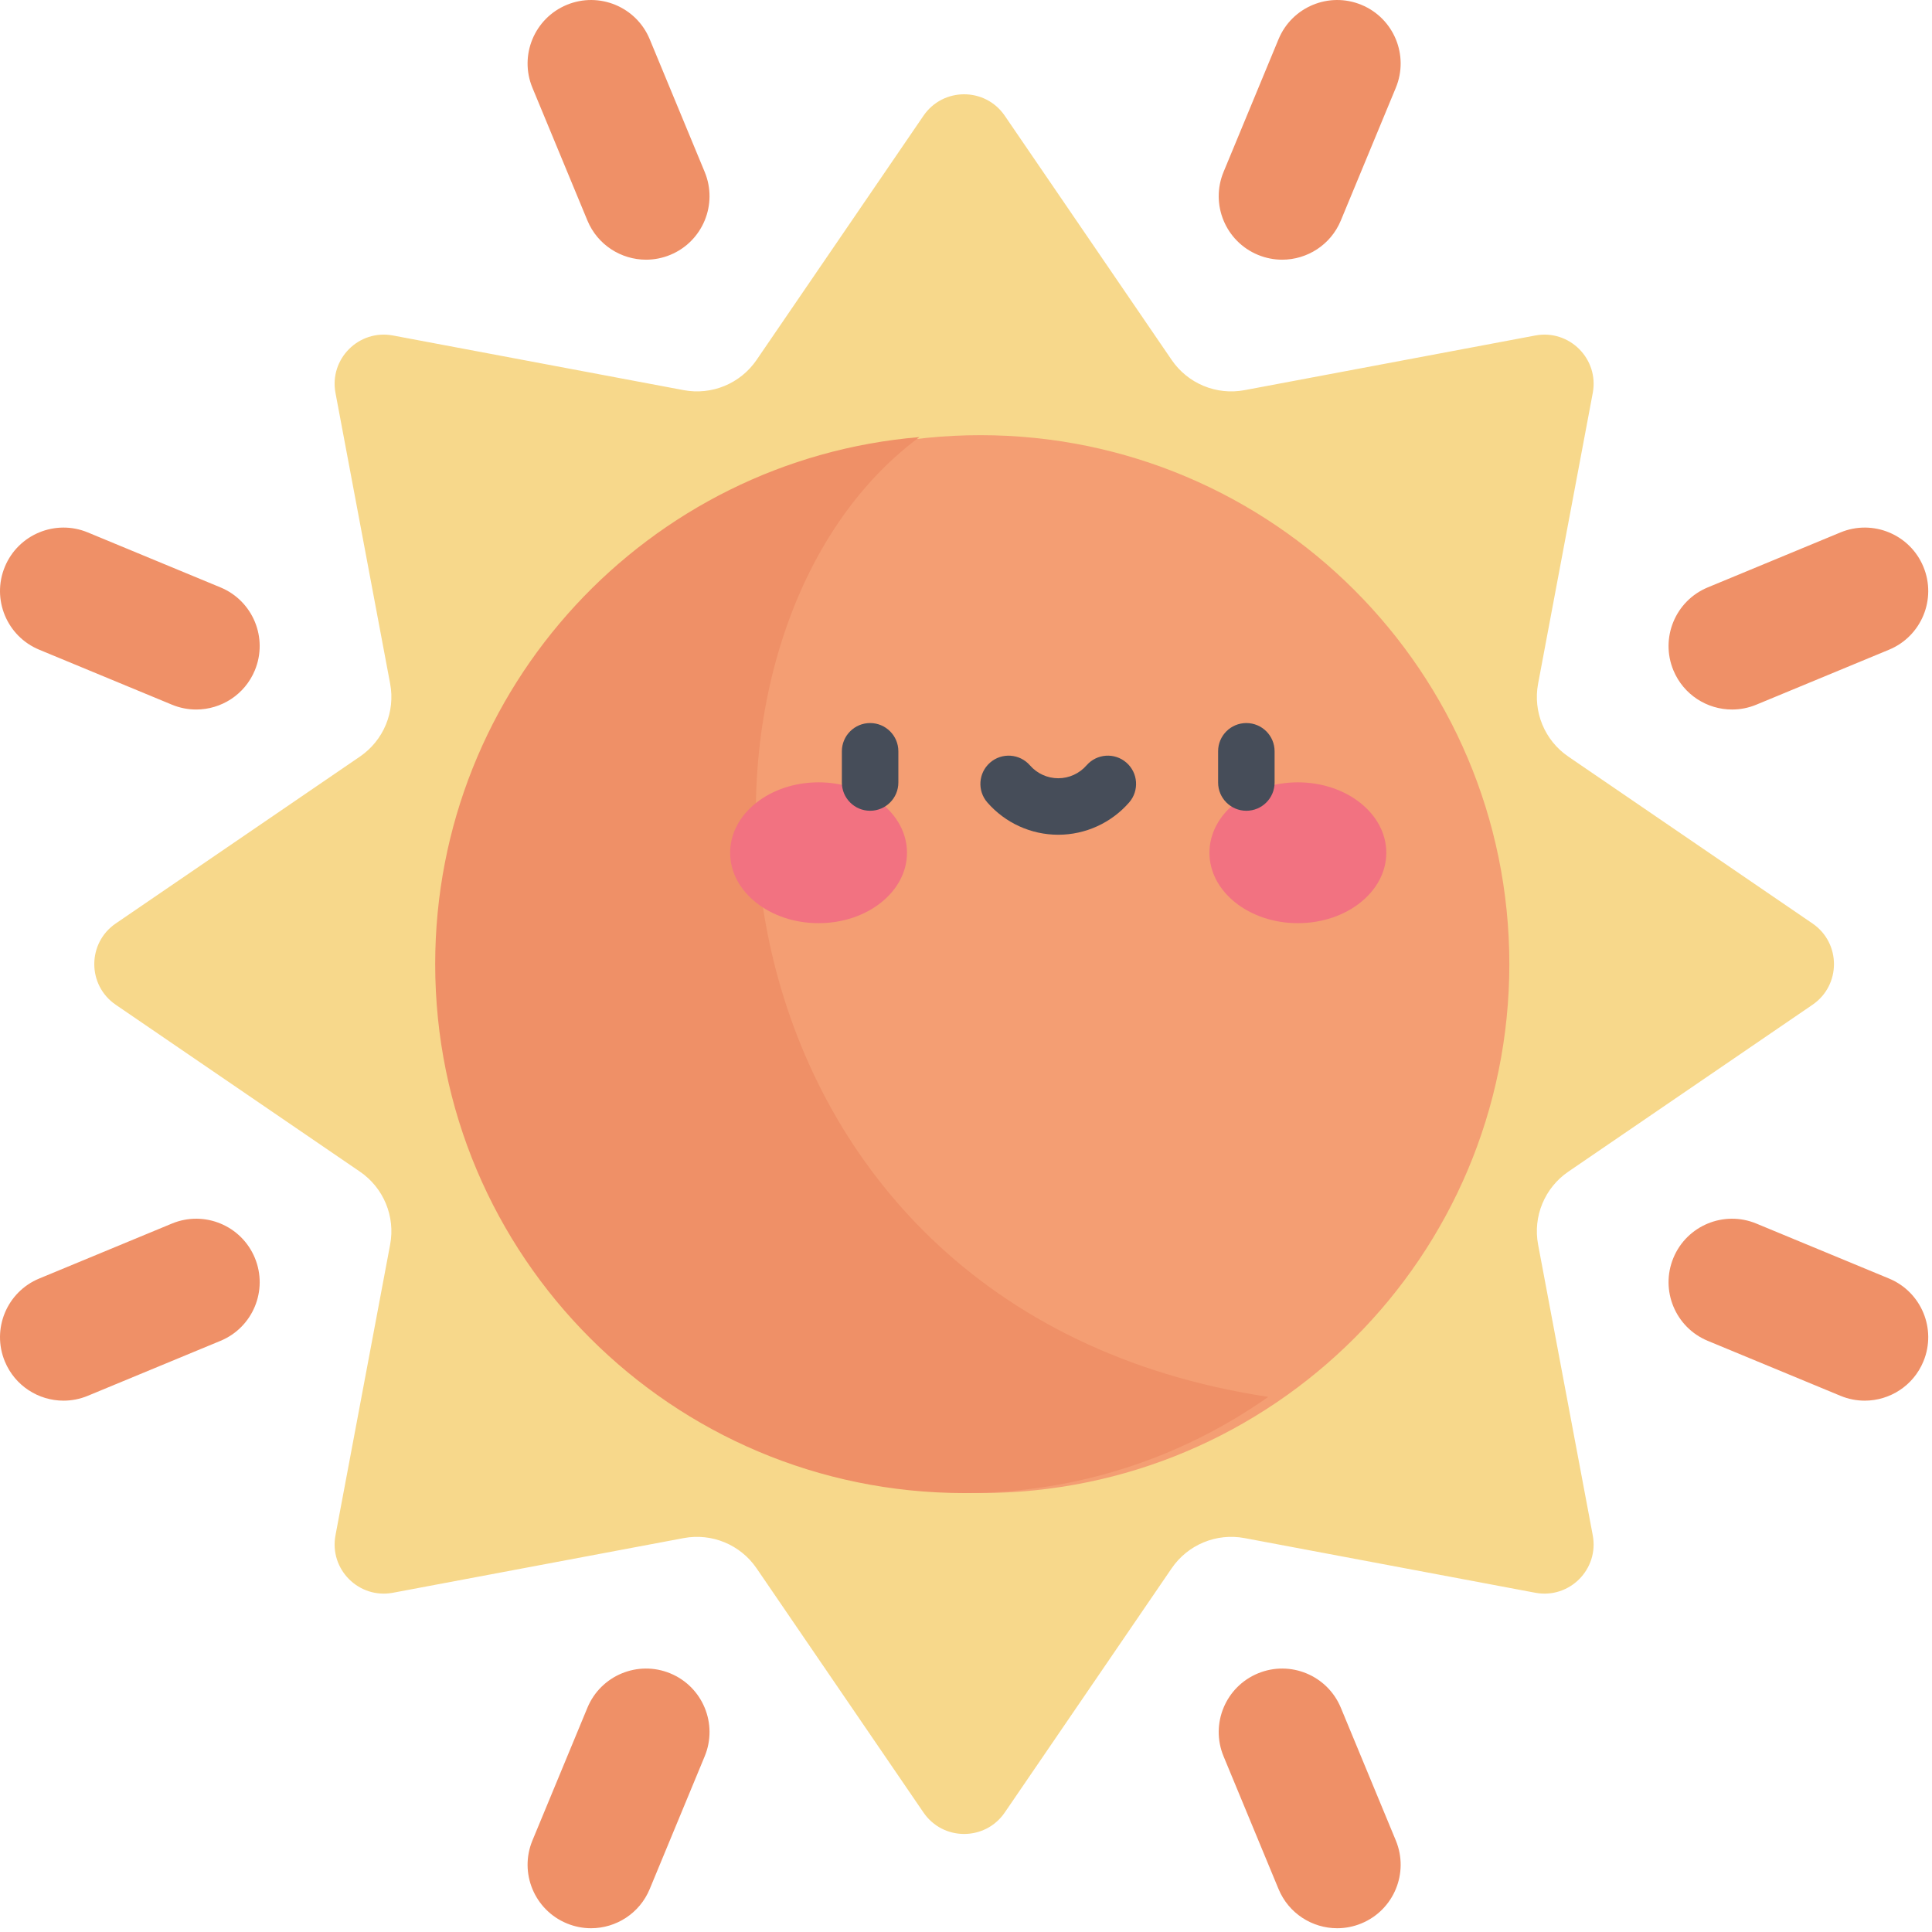 <svg width="513" height="513" viewBox="0 0 513 513" fill="none" xmlns="http://www.w3.org/2000/svg">
<g clip-path="url(#clip0)">
<path d="M416.426 311.114L481.273 266.792C488.866 261.602 488.866 250.402 481.273 245.213L416.426 200.891C410.15 196.601 407.004 189.007 408.409 181.536L422.922 104.342C424.621 95.304 416.701 87.384 407.663 89.083L330.469 103.596C322.998 105.001 315.403 101.855 311.114 95.579L266.791 30.73C261.602 23.137 250.401 23.137 245.212 30.73L200.89 95.577C196.6 101.853 189.006 104.999 181.535 103.594L104.34 89.081C95.301 87.382 87.382 95.301 89.081 104.34L103.594 181.534C104.999 189.005 101.853 196.6 95.577 200.889L30.73 245.21C23.137 250.4 23.137 261.6 30.73 266.789L95.577 311.111C101.853 315.401 104.999 322.995 103.594 330.466L89.081 407.662C87.382 416.7 95.302 424.62 104.34 422.921L181.534 408.408C189.005 407.003 196.6 410.149 200.889 416.425L245.211 481.272C250.4 488.865 261.601 488.865 266.79 481.272L311.112 416.425C315.402 410.149 322.996 407.003 330.467 408.408L407.661 422.921C416.699 424.62 424.619 416.7 422.92 407.662L408.407 330.467C407.004 322.998 410.15 315.403 416.426 311.114Z" fill="#F7D88B"/>
<path d="M260.321 396.451C337.889 396.451 400.771 333.569 400.771 256.001C400.771 178.433 337.889 115.551 260.321 115.551C182.753 115.551 119.871 178.433 119.871 256.001C119.871 333.569 182.753 396.451 260.321 396.451Z" fill="#F49E73"/>
<path d="M256.002 396.447C286.063 396.447 313.914 386.998 336.758 370.914C184.078 347.759 170.204 170.905 244.137 116.06C172.125 122.085 115.556 182.433 115.556 256.002C115.556 333.567 178.436 396.447 256.002 396.447Z" fill="#EF9067"/>
<path d="M340.454 68.956C338.305 68.956 336.12 68.542 334.011 67.669C325.413 64.107 321.329 54.249 324.89 45.65L339.488 10.409C343.049 1.81 352.91 -2.272 361.507 1.288C370.105 4.85 374.189 14.708 370.628 23.307L356.03 58.548C353.342 65.038 347.066 68.956 340.454 68.956Z" fill="#EF9067"/>
<path d="M495.139 371.914C492.99 371.914 490.805 371.5 488.696 370.627L453.454 356.029C444.856 352.467 440.772 342.609 444.333 334.01C447.894 325.411 457.754 321.329 466.352 324.889L501.594 339.487C510.192 343.049 514.276 352.907 510.715 361.506C508.027 367.997 501.751 371.914 495.139 371.914Z" fill="#EF9067"/>
<path d="M52.093 188.398C49.944 188.398 47.759 187.984 45.65 187.111L10.408 172.513C1.81 168.951 -2.274 159.093 1.287 150.494C4.848 141.895 14.708 137.812 23.306 141.373L58.548 155.971C67.146 159.533 71.23 169.391 67.669 177.99C64.981 184.48 58.705 188.398 52.093 188.398Z" fill="#EF9067"/>
<path d="M156.939 512.001C154.79 512.001 152.605 511.587 150.497 510.714C141.899 507.152 137.815 497.294 141.376 488.695L155.974 453.454C159.535 444.855 169.395 440.773 177.993 444.333C186.591 447.895 190.675 457.753 187.114 466.352L172.516 501.593C169.827 508.084 163.551 512.001 156.939 512.001Z" fill="#EF9067"/>
<path d="M171.549 68.956C164.935 68.956 158.662 65.039 155.973 58.548L141.375 23.307C137.814 14.709 141.897 4.85 150.496 1.288C159.094 -2.271 168.953 1.81 172.515 10.409L187.113 45.65C190.674 54.248 186.591 64.107 177.992 67.669C175.883 68.542 173.699 68.956 171.549 68.956Z" fill="#EF9067"/>
<path d="M16.864 371.914C10.25 371.914 3.976 367.997 1.288 361.506C-2.273 352.907 1.81 343.049 10.409 339.487L45.651 324.889C54.248 321.328 64.108 325.41 67.67 334.01C71.231 342.609 67.148 352.467 58.549 356.029L23.307 370.627C21.198 371.501 19.014 371.914 16.864 371.914Z" fill="#EF9067"/>
<path d="M459.91 188.398C453.296 188.398 447.022 184.481 444.334 177.99C440.773 169.391 444.856 159.533 453.455 155.971L488.697 141.373C497.295 137.813 507.154 141.894 510.716 150.494C514.277 159.093 510.194 168.951 501.595 172.513L466.353 187.111C464.244 187.986 462.06 188.398 459.91 188.398Z" fill="#EF9067"/>
<path d="M355.064 512.001C348.45 512.001 342.176 508.084 339.488 501.593L324.89 466.352C321.329 457.754 325.412 447.895 334.011 444.333C342.608 440.774 352.467 444.855 356.03 453.454L370.628 488.695C374.189 497.293 370.106 507.152 361.507 510.714C359.398 511.588 357.214 512.001 355.064 512.001Z" fill="#EF9067"/>
<path d="M217.351 245.128C230.319 245.128 240.831 236.757 240.831 226.43C240.831 216.103 230.319 207.732 217.351 207.732C204.383 207.732 193.871 216.103 193.871 226.43C193.871 236.757 204.383 245.128 217.351 245.128Z" fill="#F27281"/>
<path d="M344.621 245.128C357.589 245.128 368.101 236.757 368.101 226.43C368.101 216.103 357.589 207.732 344.621 207.732C331.653 207.732 321.141 216.103 321.141 226.43C321.141 236.757 331.653 245.128 344.621 245.128Z" fill="#F27281"/>
<path d="M231.04 215.281C226.897 215.281 223.54 211.923 223.54 207.781V199.49C223.54 195.348 226.897 191.99 231.04 191.99C235.183 191.99 238.54 195.348 238.54 199.49V207.781C238.54 211.923 235.182 215.281 231.04 215.281Z" fill="#464D59"/>
<path d="M330.941 215.281C326.798 215.281 323.441 211.923 323.441 207.781V199.49C323.441 195.348 326.798 191.99 330.941 191.99C335.083 191.99 338.441 195.348 338.441 199.49V207.781C338.441 211.923 335.084 215.281 330.941 215.281Z" fill="#464D59"/>
<path d="M280.991 221.648C273.775 221.648 266.915 218.524 262.167 213.076C259.445 209.953 259.771 205.216 262.894 202.494C266.016 199.773 270.754 200.098 273.476 203.221C275.374 205.399 278.114 206.648 280.992 206.648C283.87 206.648 286.609 205.399 288.507 203.221C291.229 200.098 295.964 199.773 299.089 202.494C302.211 205.216 302.537 209.953 299.816 213.076C295.066 218.523 288.206 221.648 280.991 221.648Z" fill="#464D59"/>
</g>
<defs>
<clipPath id="clip0">
<rect width="512.003" height="512.003" fill="white"/>
</clipPath>
</defs>
</svg>
